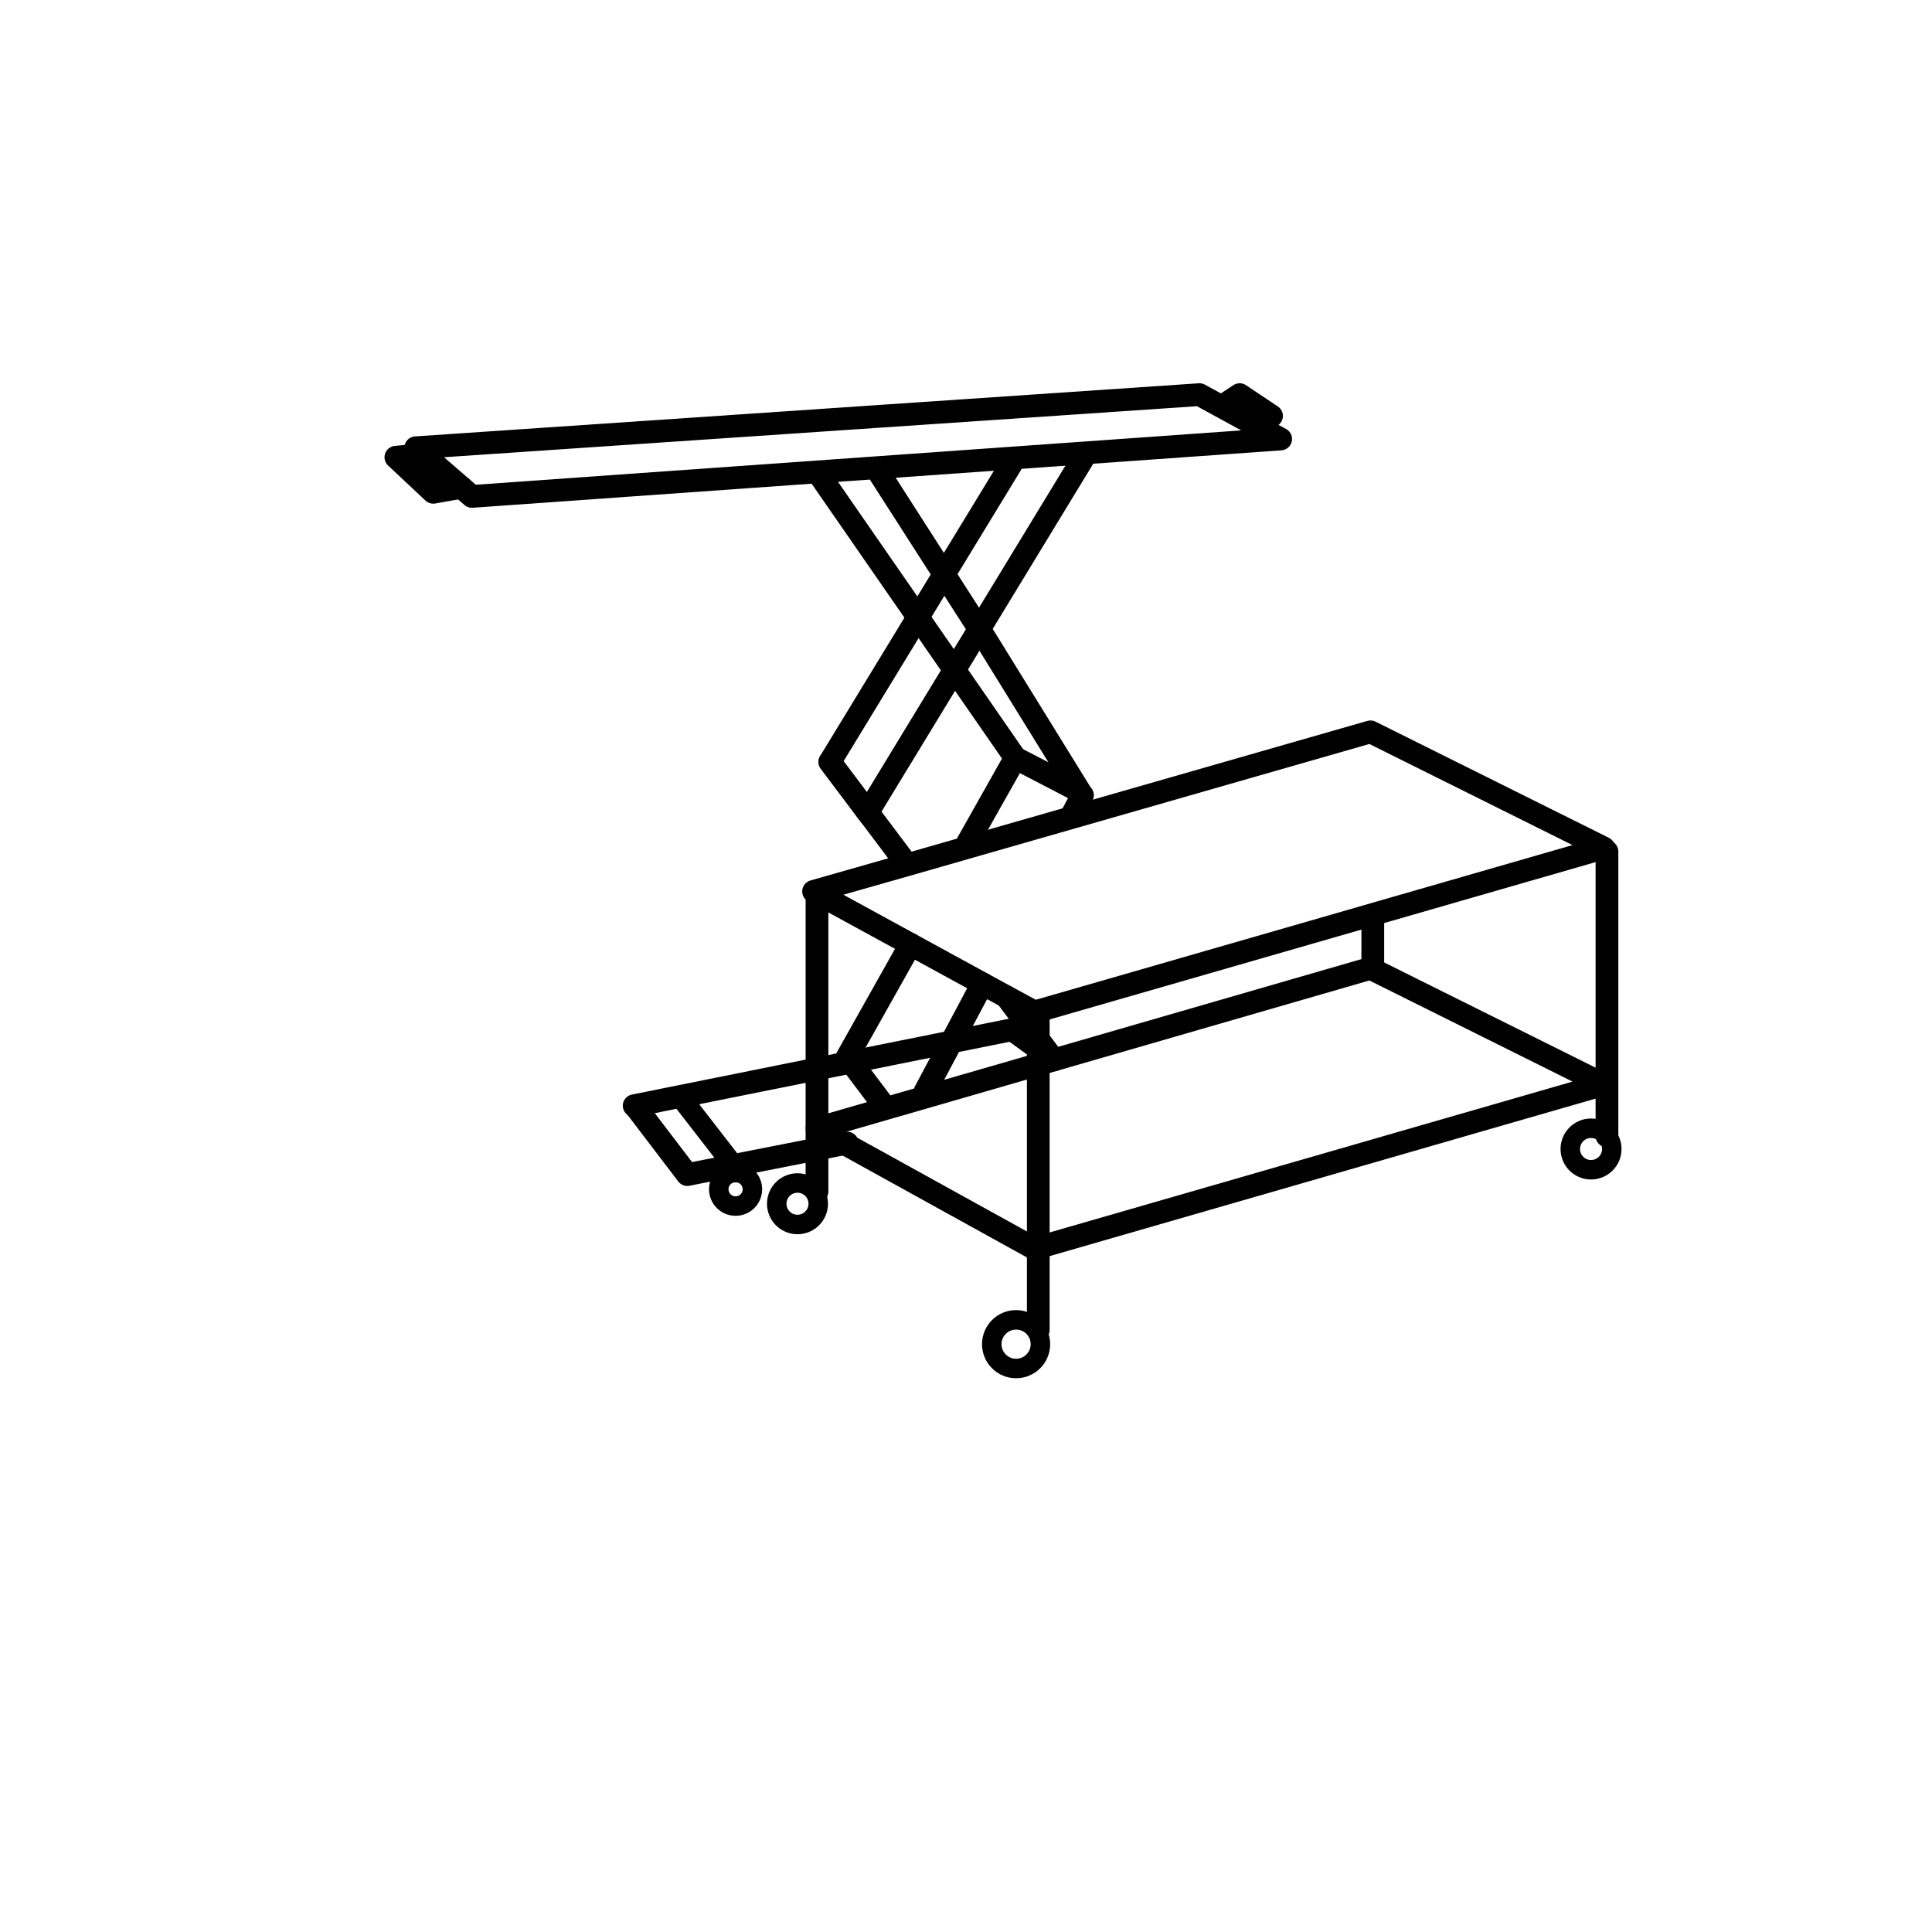 <?xml version="1.0" encoding="utf-8"?>
<!-- Generator: Adobe Illustrator 22.1.0, SVG Export Plug-In . SVG Version: 6.00 Build 0)  -->
<svg version="1.1" id="Слой_1" xmlns="http://www.w3.org/2000/svg" xmlns:xlink="http://www.w3.org/1999/xlink" x="0px" y="0px"
	 viewBox="0 0 1080 1080" style="enable-background:new 0 0 1080 1080;" xml:space="preserve">
<style type="text/css">
	.st0{fill:none;stroke:#000000;stroke-width:12.709;stroke-linecap:round;stroke-linejoin:round;stroke-miterlimit:10;}
	.st1{fill:none;stroke:#000000;stroke-width:10.893;stroke-linecap:square;stroke-linejoin:round;stroke-miterlimit:10;}
	.st2{fill:none;stroke:#000000;stroke-width:12.709;stroke-linecap:square;stroke-linejoin:round;stroke-miterlimit:10;}
	
		.st3{display:none;fill:none;stroke:#000000;stroke-width:12.709;stroke-linecap:round;stroke-linejoin:round;stroke-miterlimit:10;}
	.st4{fill:none;stroke:#000000;stroke-width:10.893;stroke-linecap:round;stroke-linejoin:round;stroke-miterlimit:10;}
</style>
<g>
	<g>
		<g>
			<polyline class="st0" points="584.4,589.1 565.8,575.6 354.5,618.1 			"/>
			<path class="st0" d="M584.4,589.1"/>
			<path class="st0" d="M473.6,639"/>
			<polyline class="st0" points="355.1,618.4 384.2,656.6 473.6,639 			"/>
			<polyline class="st0" points="541,470.9 567.6,423.7 603.6,442.4 550.7,356.8 490.8,263.4 			"/>
			<path class="st0" d="M541,470.9"/>
			<path class="st0" d="M509,527.9"/>
			<polyline class="st0" points="492.1,615.4 473.6,590.9 509,527.9 			"/>
			<line class="st0" x1="549.2" y1="549.9" x2="517.1" y2="610.2"/>
			<path class="st0" d="M549.2,549.9"/>
			<path class="st0" d="M596.8,460.3"/>
			<line class="st0" x1="605.1" y1="444.5" x2="599.1" y2="455.8"/>
			<line class="st0" x1="605.1" y1="256.9" x2="485.1" y2="454.1"/>
			<polyline class="st0" points="567.4,256 463.9,425.9 486.4,455.8 			"/>
			<line class="st0" x1="562.6" y1="557.2" x2="589.1" y2="592.5"/>
			<path class="st0" d="M507,483.2"/>
			<line class="st0" x1="463.9" y1="425.9" x2="507" y2="483.2"/>
			<line class="st0" x1="457.5" y1="264.7" x2="567.6" y2="423.7"/>
			<polygon class="st0" points="232.4,250.3 263.8,277.5 715.9,245.4 670.5,220.6 			"/>
			<polyline class="st0" points="236.8,254.1 221.3,255.6 242.2,275.2 257.9,272.4 			"/>
			<polyline class="st0" points="702.1,236.8 710.8,232.5 693,220.6 684.6,226.1 			"/>
		</g>
		<path class="st1" d="M420.6,664.8c0,5.2-4.2,9.4-9.4,9.4c-5.2,0-9.4-4.2-9.4-9.4c0-2.6,1-4.9,2.7-6.6c1.7-1.7,4-2.7,6.6-2.7
			C416.4,655.4,420.6,659.6,420.6,664.8z"/>
	</g>
	<polygon points="414.3,647.5 402.3,651 374.4,615 385.6,610.5 	"/>
</g>
<g>
	<g>
		<line class="st2" x1="767.4" y1="513.5" x2="767.4" y2="537.9"/>
		<polygon class="st3" points="-244.2,386.7 -91.1,444.2 210.3,318.3 52.7,280.1 		"/>
		<polygon class="st3" points="-244.2,515.3 -91.1,572.8 210.3,446.9 52.7,408.7 		"/>
		<polygon class="st3" points="-242.8,524.3 -91.7,594.9 210.3,449.9 54.4,412.2 		"/>
		<line class="st0" x1="580.4" y1="565.2" x2="580.4" y2="743.4"/>
		<line class="st0" x1="456.7" y1="500.3" x2="456.7" y2="666.1"/>
		<line class="st0" x1="898.3" y1="476" x2="898.3" y2="635"/>
		<g>
			<circle class="st4" cx="568" cy="751.4" r="13.6"/>
		</g>
		<g>
			<circle class="st4" cx="445.8" cy="672.9" r="11.6"/>
		</g>
		<g>
			<circle class="st4" cx="889.4" cy="642.3" r="11.6"/>
		</g>
	</g>
	<polygon class="st0" points="454.8,498.3 562.6,557.2 578.3,565.7 896.5,474 766.1,409.1 507.1,483.4 	"/>
	<polygon class="st0" points="456.7,630.8 578.3,698 896.5,606.2 766.1,541.3 	"/>
</g>
</svg>
